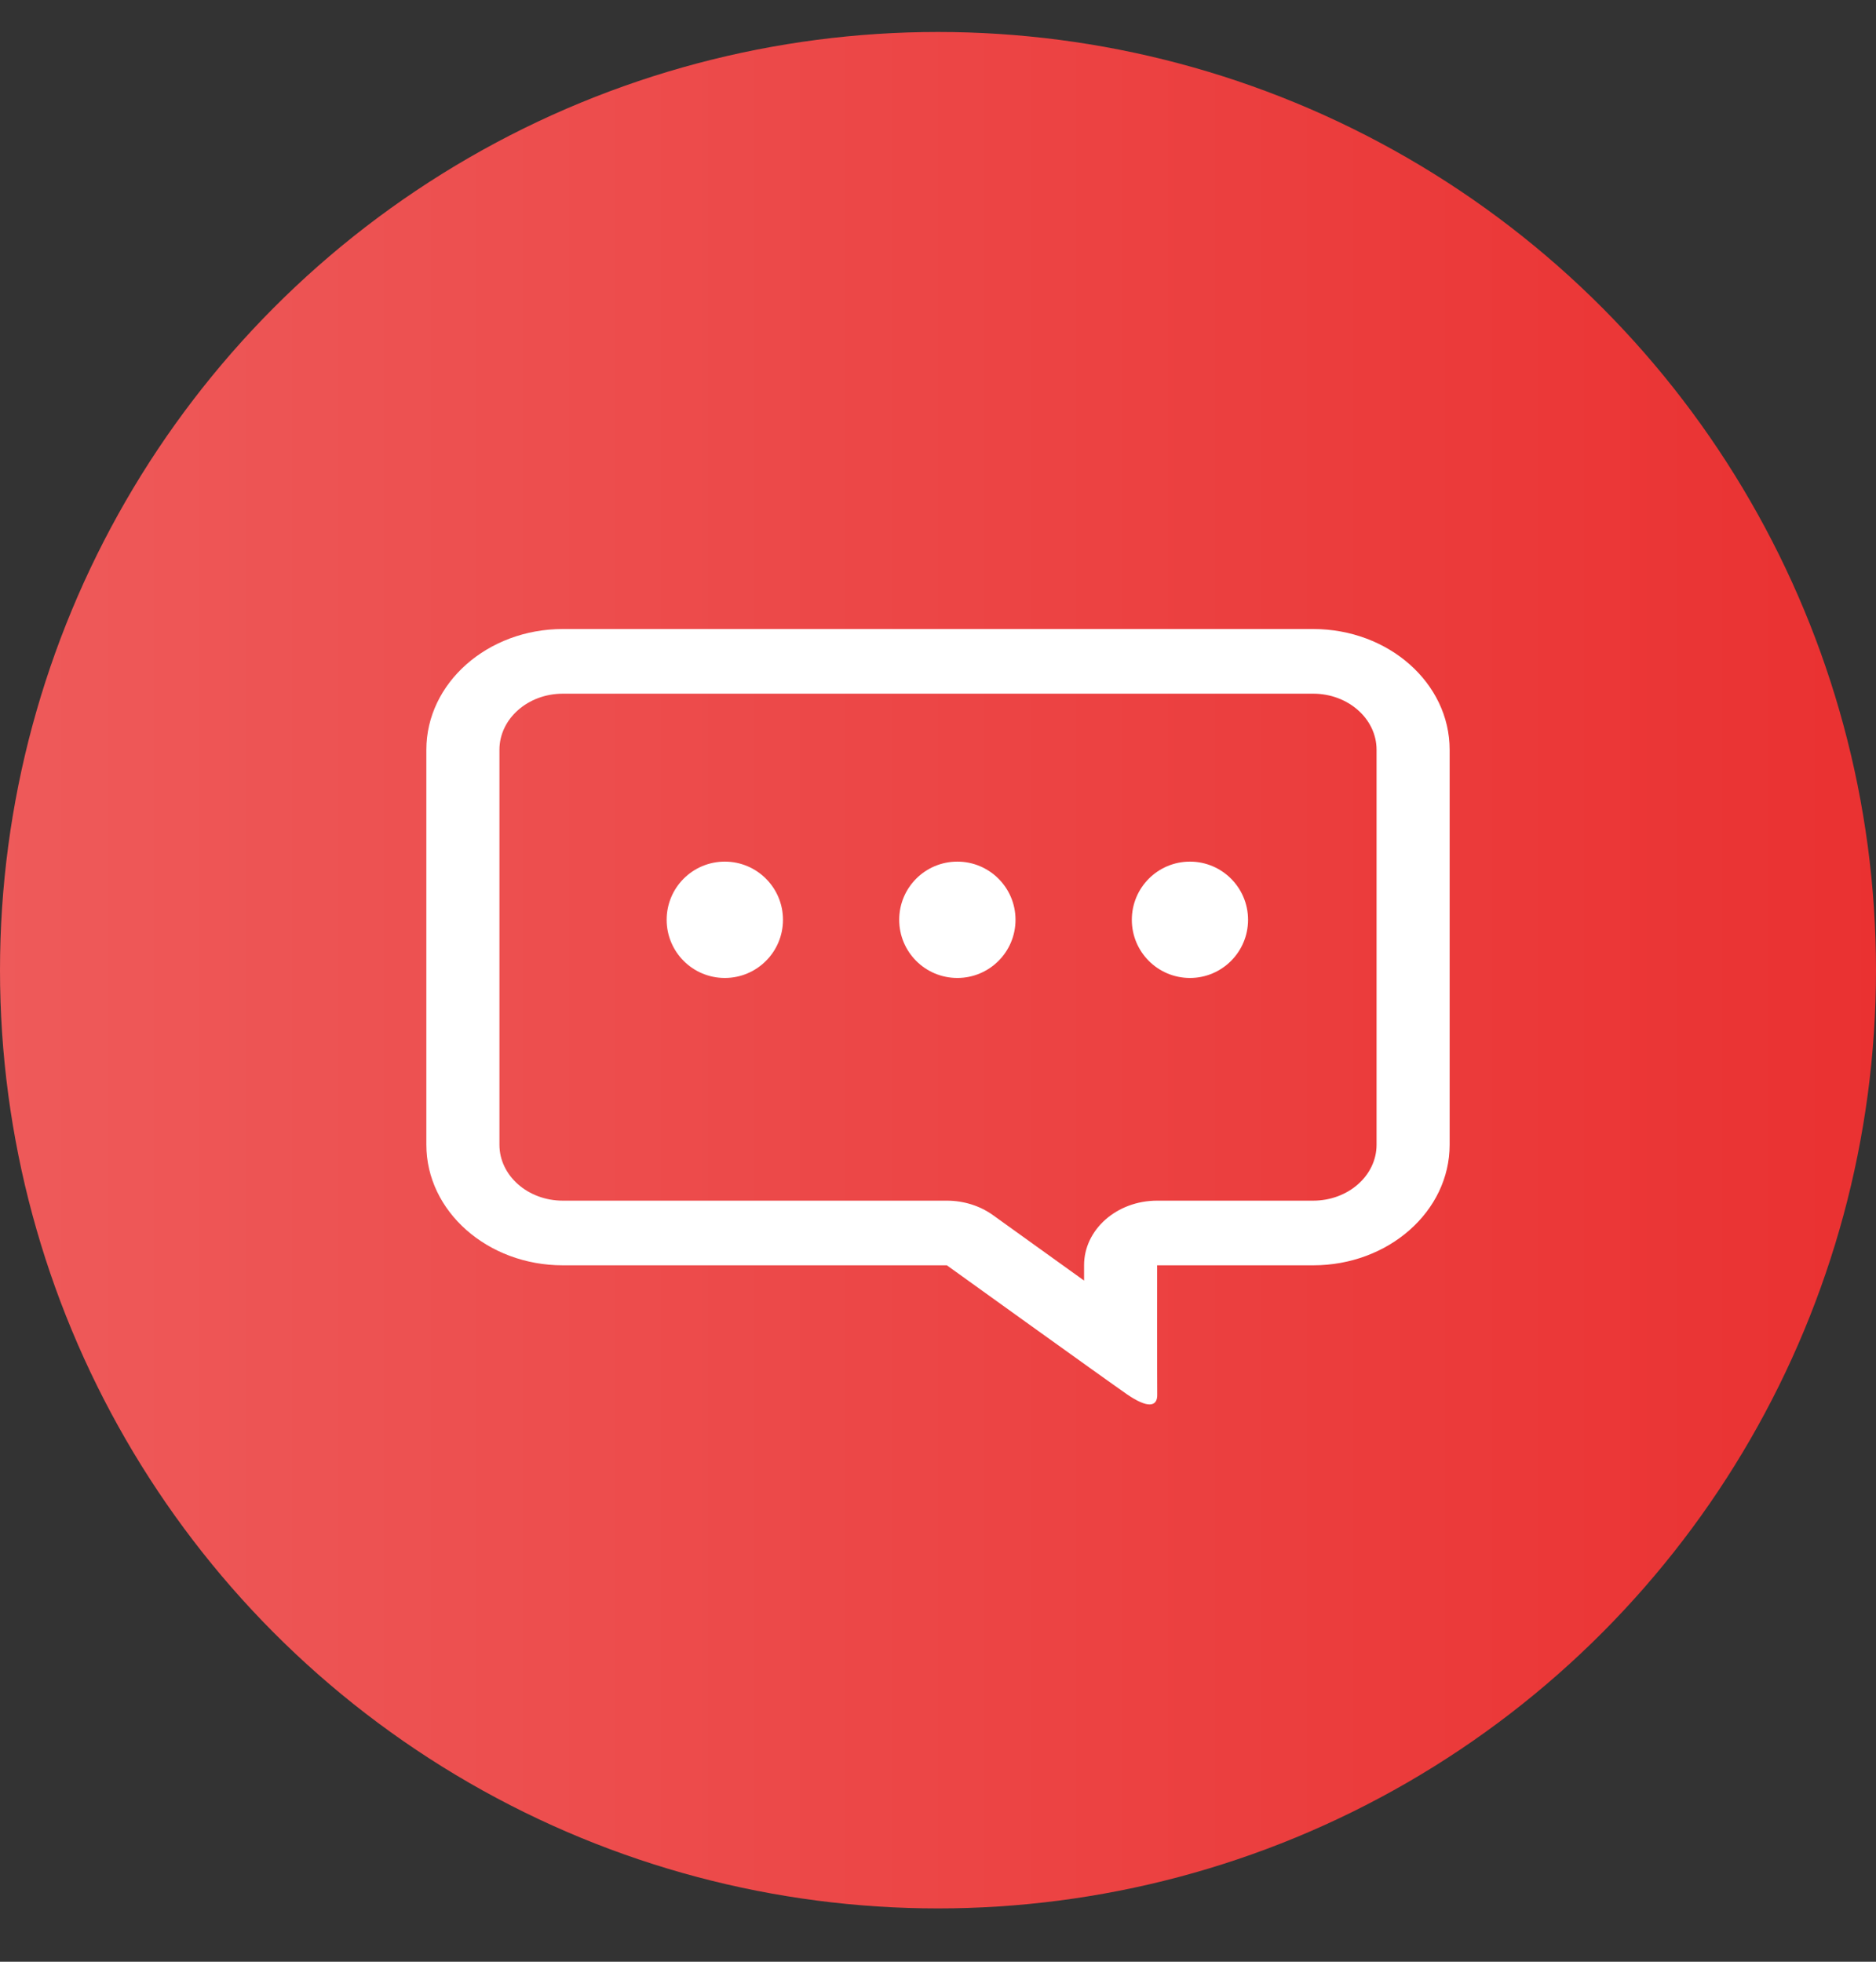 <?xml version="1.0" encoding="UTF-8"?>
<svg width="22px" height="23px" viewBox="0 0 22 23" version="1.1" xmlns="http://www.w3.org/2000/svg" xmlns:xlink="http://www.w3.org/1999/xlink">
    <rect x="0" y="0" width="22" height="23" fill="#333333" stroke="none"/>
    <!-- Generator: Sketch 52.2 (67145) - http://www.bohemiancoding.com/sketch -->
    <title>Group 6</title>
    <desc>Created with Sketch.</desc>
    <defs>
        <linearGradient x1="0%" y1="50%" x2="100%" y2="50%" id="linearGradient-1">
            <stop stop-color="#EE5A5A" offset="0%"></stop>
            <stop stop-color="#EA3131" offset="100%"></stop>
        </linearGradient>
    </defs>
    <g id="改版" stroke="none" stroke-width="1" fill="none" fill-rule="evenodd">
        <g id="我的" transform="translate(-28, -256)">
            <g id="分组-24" transform="translate(28, 256)">
                <g id="分组-12" transform="translate(0, 0.375)">
                    <g id="分组-11">
                        <g id="Group-6">
                            <circle id="椭圆形" fill="url(#linearGradient-1)" fill-rule="nonzero" cx="11" cy="11" r="11"></circle>
                            <g id="tubiao15-2" transform="translate(5, 6.625)" fill="#FFFFFF">
                                <g id="tubiao15" transform="translate(0, 0.375)">
                                    <path d="M10.4,0.758 C10.81,0.758 11.143,1.053 11.143,1.415 L11.143,6.047 C11.143,6.408 10.81,6.702 10.4,6.702 L8.57,6.702 C8.096,6.702 7.713,7.041 7.713,7.459 C7.713,7.459 7.713,7.529 7.713,7.639 C7.179,7.256 6.645,6.872 6.645,6.872 C6.492,6.762 6.301,6.702 6.104,6.702 L1.6,6.702 C1.19,6.702 0.857,6.408 0.857,6.047 L0.857,1.415 C0.857,1.053 1.19,0.758 1.6,0.758 L10.4,0.758 Z M10.4,0 L1.6,0 C0.717,0 0,0.634 0,1.415 L1.3387418e-08,6.047 C1.3387418e-08,6.826 0.717,7.46 1.6,7.46 L6.104,7.46 C6.104,7.46 7.967,8.8 8.22,8.975 C8.339,9.056 8.424,9.091 8.481,9.091 C8.545,9.091 8.573,9.047 8.571,8.975 C8.569,8.84 8.57,7.46 8.57,7.46 L10.4,7.46 C11.284,7.46 12,6.826 12,6.047 L12,1.415 C12,0.634 11.284,0 10.4,0 Z" id="形状" fill-rule="nonzero"></path>
                                    <path d="M9.636,3.409 C9.636,3.786 9.33,4.091 8.955,4.091 C8.578,4.091 8.273,3.786 8.273,3.409 C8.273,3.032 8.578,2.727 8.955,2.727 C9.33,2.727 9.636,3.032 9.636,3.409 Z" id="路径"></path>
                                    <path d="M6.909,3.409 C6.909,3.786 6.603,4.091 6.227,4.091 C5.85,4.091 5.545,3.786 5.545,3.409 C5.545,3.032 5.85,2.727 6.227,2.727 C6.603,2.727 6.909,3.032 6.909,3.409 Z" id="路径"></path>
                                    <path d="M4.182,3.409 C4.182,3.786 3.876,4.091 3.5,4.091 C3.123,4.091 2.818,3.786 2.818,3.409 C2.818,3.032 3.123,2.727 3.5,2.727 C3.876,2.727 4.182,3.032 4.182,3.409 Z" id="路径"></path>
                                </g>
                            </g>
                        </g>
                    </g>
                </g>
            </g>
        </g>
    </g>
</svg>
